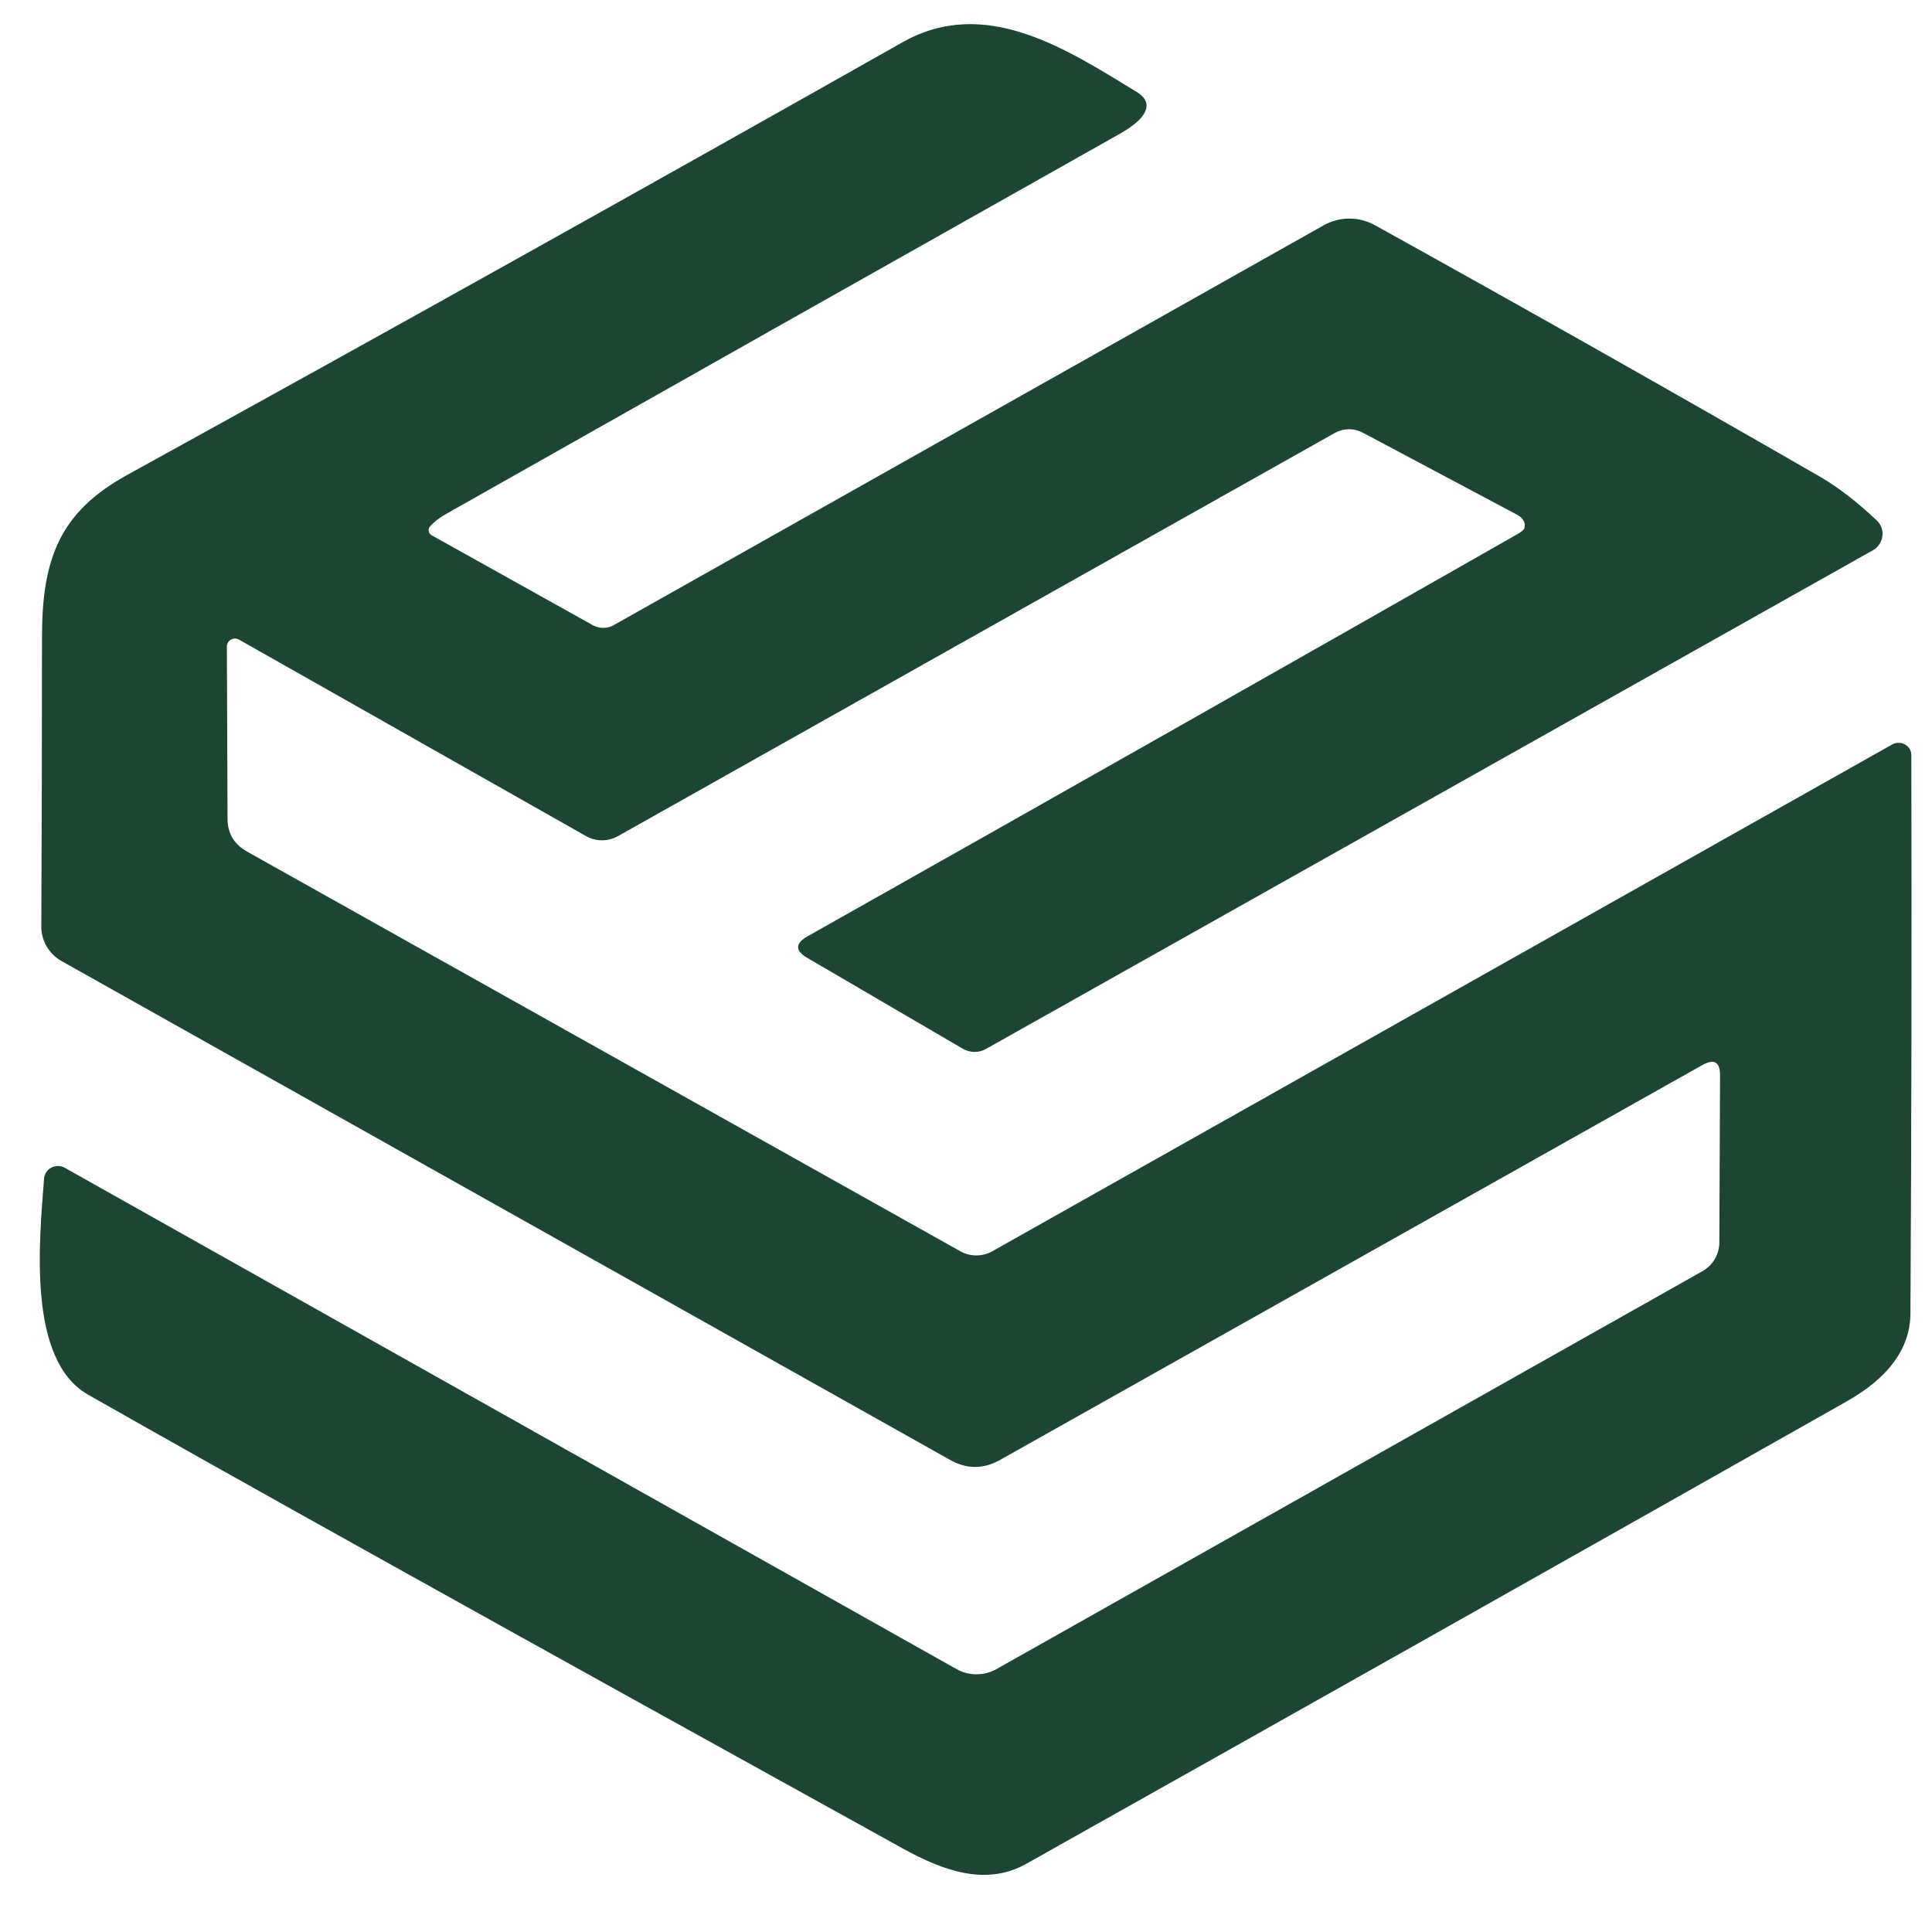 <svg width="31" height="31" viewBox="0 0 31 31" fill="none" xmlns="http://www.w3.org/2000/svg">
<path d="M3.64 10.375L3.651 13.143C3.653 13.374 3.757 13.548 3.962 13.663L15.407 20.076C15.486 20.121 15.575 20.144 15.665 20.144C15.756 20.144 15.845 20.121 15.924 20.076L30.36 11.946C30.391 11.928 30.427 11.919 30.463 11.919C30.499 11.918 30.535 11.928 30.566 11.945C30.598 11.962 30.623 11.987 30.641 12.017C30.659 12.047 30.669 12.082 30.668 12.117C30.676 15.065 30.671 18.049 30.654 21.068C30.653 21.631 30.308 22.106 29.621 22.492C25.239 24.971 20.853 27.443 16.463 29.908C15.829 30.262 15.152 30.027 14.493 29.664C7.961 26.053 3.601 23.624 1.413 22.378C0.432 21.821 0.632 19.9 0.707 18.912C0.71 18.875 0.722 18.84 0.742 18.808C0.763 18.777 0.791 18.752 0.824 18.735C0.858 18.717 0.895 18.709 0.933 18.709C0.971 18.71 1.008 18.72 1.04 18.738L15.349 26.782C15.446 26.837 15.556 26.865 15.668 26.865C15.78 26.865 15.89 26.837 15.988 26.782L27.313 20.399C27.397 20.352 27.466 20.284 27.515 20.203C27.563 20.121 27.588 20.028 27.588 19.933L27.599 17.252C27.599 17.037 27.503 16.983 27.311 17.092L16.049 23.424C15.78 23.576 15.512 23.576 15.243 23.424L0.988 15.421C0.889 15.365 0.807 15.285 0.75 15.188C0.693 15.092 0.663 14.982 0.663 14.871C0.67 13.356 0.674 11.815 0.674 10.248C0.671 8.986 0.943 8.225 2.04 7.621C6.199 5.33 10.345 3.016 14.48 0.679C15.804 -0.071 17.104 0.782 18.24 1.476C18.422 1.588 18.446 1.725 18.312 1.887C18.242 1.97 18.119 2.062 17.943 2.161C14.345 4.187 10.751 6.215 7.159 8.246C7.051 8.306 6.965 8.373 6.9 8.447C6.891 8.457 6.884 8.469 6.881 8.483C6.877 8.496 6.876 8.51 6.879 8.523C6.881 8.537 6.886 8.549 6.895 8.561C6.903 8.572 6.913 8.581 6.925 8.588L9.511 10.031C9.563 10.06 9.621 10.075 9.68 10.075C9.739 10.075 9.797 10.06 9.847 10.031L21.239 3.615C21.364 3.545 21.505 3.508 21.648 3.507C21.792 3.507 21.934 3.543 22.059 3.612C24.412 4.916 26.796 6.263 29.21 7.653C29.49 7.816 29.79 8.047 30.11 8.347C30.145 8.379 30.172 8.419 30.189 8.464C30.205 8.508 30.21 8.556 30.204 8.603C30.198 8.65 30.181 8.695 30.154 8.735C30.127 8.775 30.091 8.808 30.049 8.831L15.824 16.829C15.767 16.862 15.701 16.879 15.635 16.879C15.569 16.878 15.503 16.86 15.446 16.826L12.952 15.369C12.756 15.254 12.757 15.139 12.955 15.025C16.767 12.877 20.558 10.729 24.328 8.582C24.404 8.539 24.446 8.506 24.456 8.485C24.472 8.448 24.47 8.404 24.451 8.363C24.431 8.322 24.395 8.286 24.35 8.263L21.864 6.941C21.796 6.905 21.719 6.886 21.641 6.887C21.563 6.888 21.487 6.908 21.42 6.946L9.914 13.417C9.837 13.46 9.749 13.483 9.66 13.483C9.571 13.483 9.483 13.46 9.406 13.417L3.837 10.264C3.817 10.253 3.794 10.246 3.771 10.246C3.748 10.246 3.725 10.252 3.705 10.263C3.685 10.275 3.668 10.291 3.657 10.311C3.646 10.33 3.64 10.353 3.64 10.375Z" fill="#1C4532"/>
</svg>

